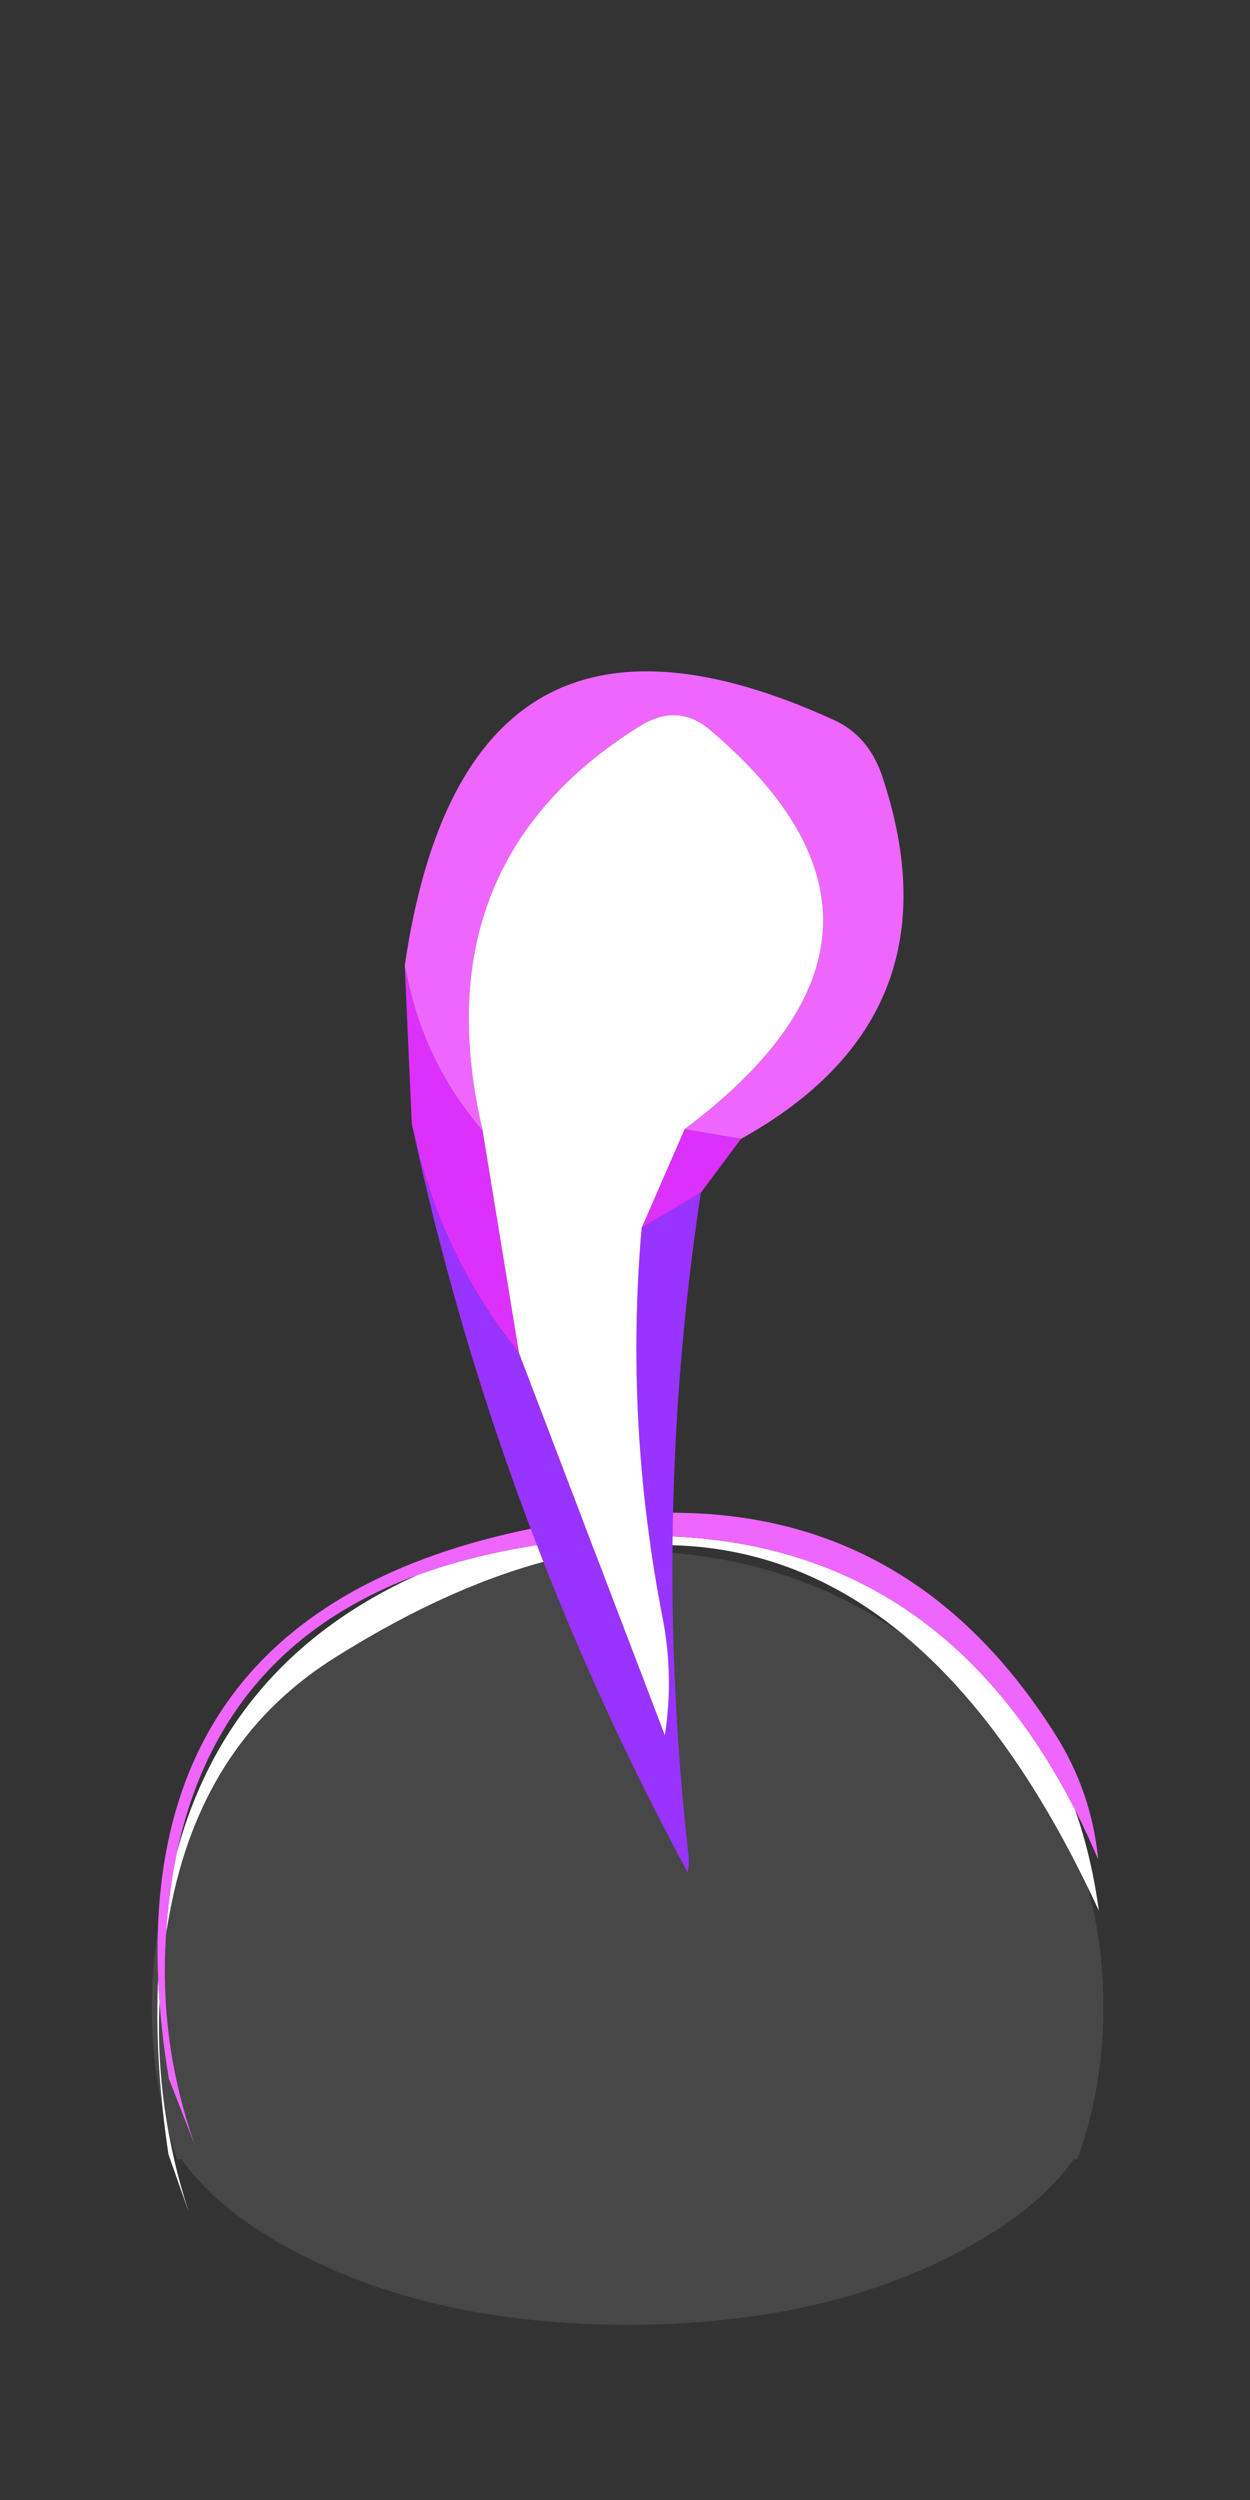 
<svg xmlns="http://www.w3.org/2000/svg" version="1.1" xmlns:xlink="http://www.w3.org/1999/xlink" preserveAspectRatio="none" x="0px" y="0px" width="150px" height="300px" viewBox="0 0 150 300">
<rect x="0" y="0" width="150" height="300" fill="#333333" stroke="none"/>
<defs>
<g id="Duplicate_Items_Folder_Hero_Undead_Gravestone_copy_4_Layer2_0_FILL">
<path fill="#FFFFFF" fill-opacity="0.098" stroke="none" d="
M 251.15 197.95
Q 258 179.25 258 158 258 108.5 221.3 73.35 184.75 38.25 133.05 38.25 81.3 38.25 44.65 73.35 8.15 108.5 8.15 158 8.15 179.25 14.8 197.95
L 15.95 197.95
Q 25.1 211.05 44.65 221.6 81.3 241.4 133.05 241.4 184.75 241.4 221.3 221.6 241 211.05 250.2 197.95
L 251.15 197.95 Z"/>
</g>

<g id="Duplicate_Items_Folder_Hero_Undead_Gravestone_copy_4_Layer1_0_FILL">
<path fill="#FFFFFF" stroke="none" d="
M 10.15 156.5
Q 9.924 153.482 9.8 150.5 8.814 171.766 12.5 196.65
L 17.85 211.85
Q 8.958 184.526 10.15 156.5
M 256.8 132.65
Q 254.912 118.551 250.55 106.15 205.489 17.878 101.75 38 88.895 40.507 77.85 44.55 28.329 66.978 14.7 117.45 12.582 127.567 11.85 138.9 12.537 134.543 13.45 130.15 22.35 87.35 56.4 66.1 188 -16.45 256.8 132.65 Z"/>

<path fill="#EF66FF" stroke="none" d="
M 250.55 106.15
Q 253.748 112.439 256.65 119.25 254.9 101.5 245.45 86.5 202.3 18.05 121.7 29.95 5.387 46.732 9.8 150.5 9.924 153.482 10.15 156.5 10.863 166.264 12.6 176.75
L 19.5 194.4
Q 10.65 169.5 11.65 143.15 11.734 141.013 11.85 138.9 12.582 127.567 14.7 117.45 26.138 63.719 77.85 44.55 88.895 40.507 101.75 38 205.489 17.878 250.55 106.15 Z"/>
</g>

<g id="Duplicate_Items_Folder_Hero_Undead_Gravestone_copy_4_Layer0_0_FILL">
<path fill="#DC30FC" stroke="none" d="
M 148.05 -72.55
L 136.75 -46.6 152.3 -55.85 162.85 -70 148.05 -72.55
M 75.6 -110.65
Q 75.05 -113.05 74.55 -115.45
L 76.4 -73.9
Q 76.85 -72.15 77.25 -70.4 84.35 -38.9 104.55 -13.75
L 95 -72.15
Q 80.5 -88.95 75.6 -110.65 Z"/>

<path fill="#9933FF" stroke="none" d="
M 77.25 -70.4
Q 76.85 -72.15 76.4 -73.9 98.45 29.25 148.85 122.65 149.3 120.3 149.05 118 139.2 30.6 152.3 -55.85
L 136.75 -46.6
Q 132.3 4.6 142.25 55.75 145.25 71.05 142.85 86.6
L 104.55 -13.75
Q 84.35 -38.9 77.25 -70.4 Z"/>

<path fill="#EF66FF" stroke="none" d="
M 135.9 -178.15
Q 146.15 -184.7 154.75 -177.35 217.25 -124.4 148.05 -72.55
L 162.85 -70
Q 220.85 -102.2 200 -165 196.4 -175.9 187.1 -180.05 90.4 -224.1 74.55 -115.45 75.05 -113.05 75.6 -110.65 80.5 -88.95 95 -72.15 78.65 -142.15 135.9 -178.15 Z"/>

<path fill="#FFFFFF" stroke="none" d="
M 154.75 -177.35
Q 146.15 -184.7 135.9 -178.15 78.65 -142.15 95 -72.15
L 104.55 -13.75 142.85 86.6
Q 145.25 71.05 142.25 55.75 132.3 4.6 136.75 -46.6
L 148.05 -72.55
Q 217.25 -124.4 154.75 -177.35 Z"/>
</g>
</defs>

<g transform="matrix( 0.457, 0, 0, 0.457, 14.5,168.65) ">
<g transform="matrix( 1, 0, 0, 1, 0,0) ">
<use xlink:href="#Duplicate_Items_Folder_Hero_Undead_Gravestone_copy_4_Layer2_0_FILL"/>
</g>

<g transform="matrix( 1, 0, 0, 1, 0,0) ">
<use xlink:href="#Duplicate_Items_Folder_Hero_Undead_Gravestone_copy_4_Layer1_0_FILL"/>
</g>

<g transform="matrix( 1, 0, 0, 1, 0,0) ">
<use xlink:href="#Duplicate_Items_Folder_Hero_Undead_Gravestone_copy_4_Layer0_0_FILL"/>
</g>
</g>
</svg>
